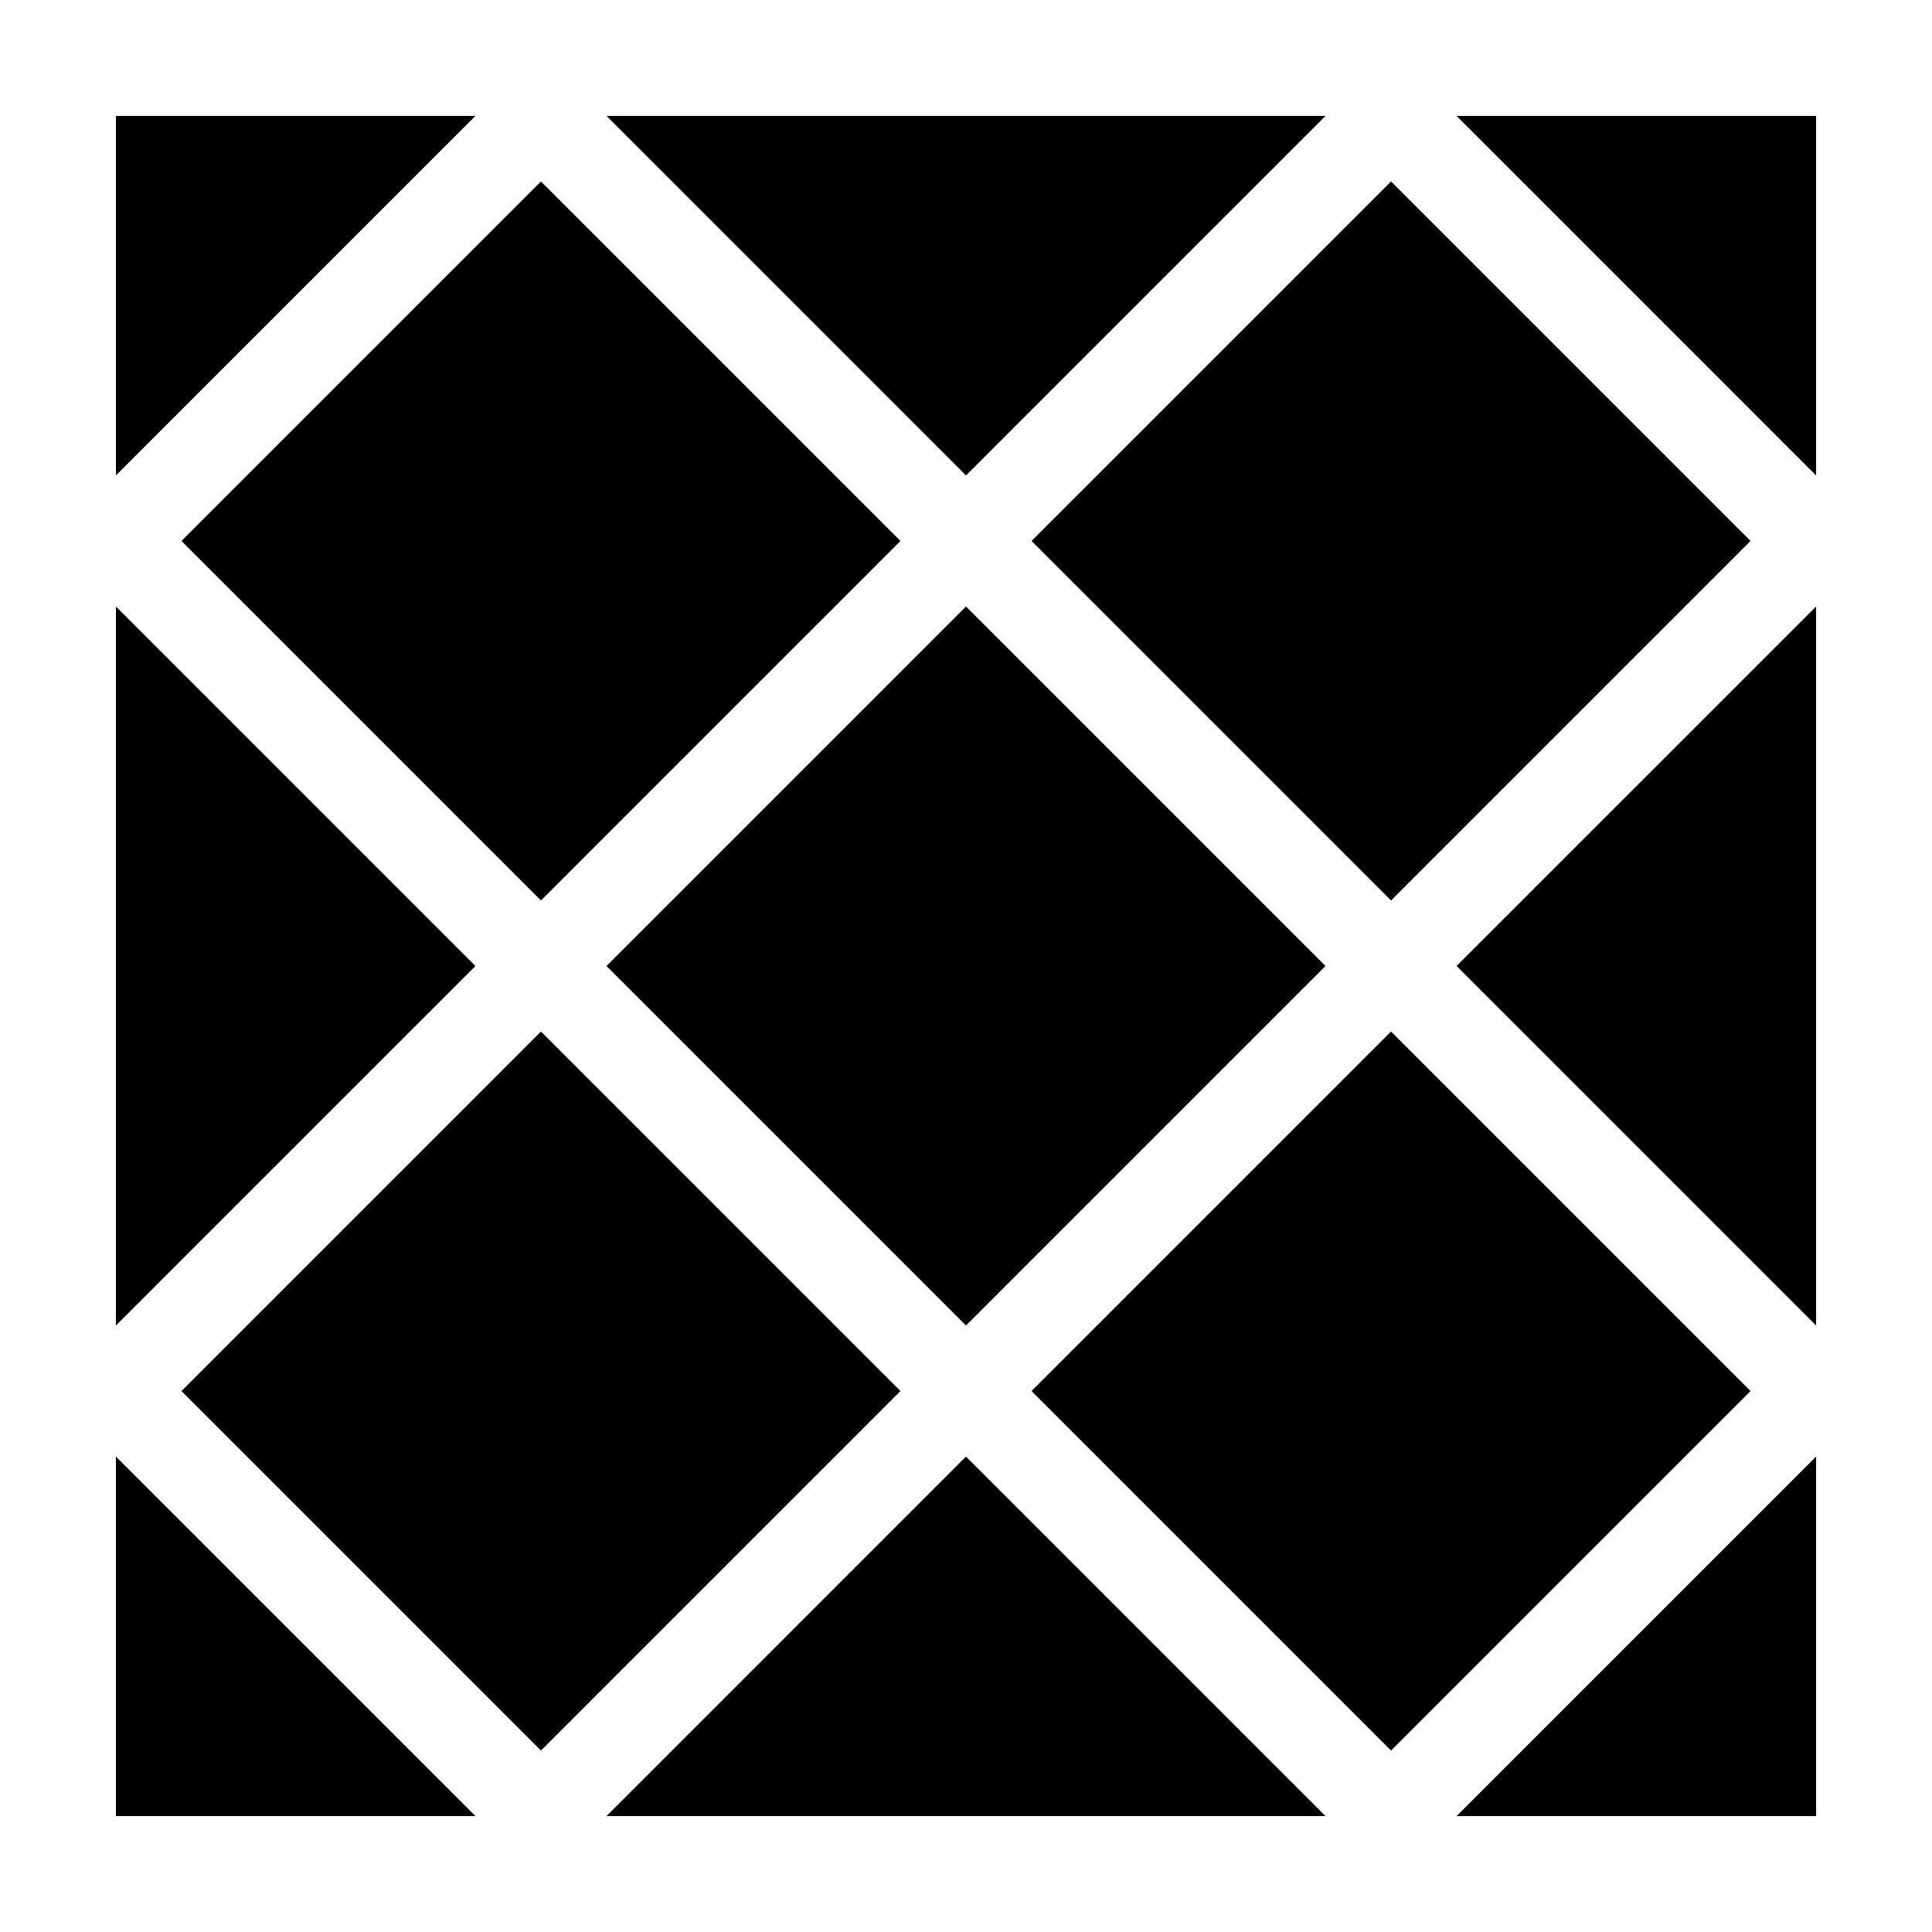 <svg height="500" width="500" xmlns="http://www.w3.org/2000/svg"><path d="m30 30v93.029l93.029-93.029zm126.971 0 93.029 93.031 93.031-93.031zm220 0 93.029 93.031v-93.031zm-236.971 16.969-93.031 93.031 93.031 93.031 93.031-93.031zm220 0-93.031 93.031 93.031 93.031 93.031-93.031zm-110 110-93.031 93.031 93.031 93.031 93.031-93.031zm-220 .002v186.059l93.031-93.029zm440 0-93.031 93.029 93.031 93.031zm-330 109.998-93.031 93.031 93.031 93.031 93.031-93.031zm220 0-93.031 93.031 93.031 93.031 93.031-93.031zm-110 110-93.029 93.031h186.061zm-220 .002v93.029h93.031zm440 0-93.031 93.029h93.031z" fill-rule="evenodd"/></svg>